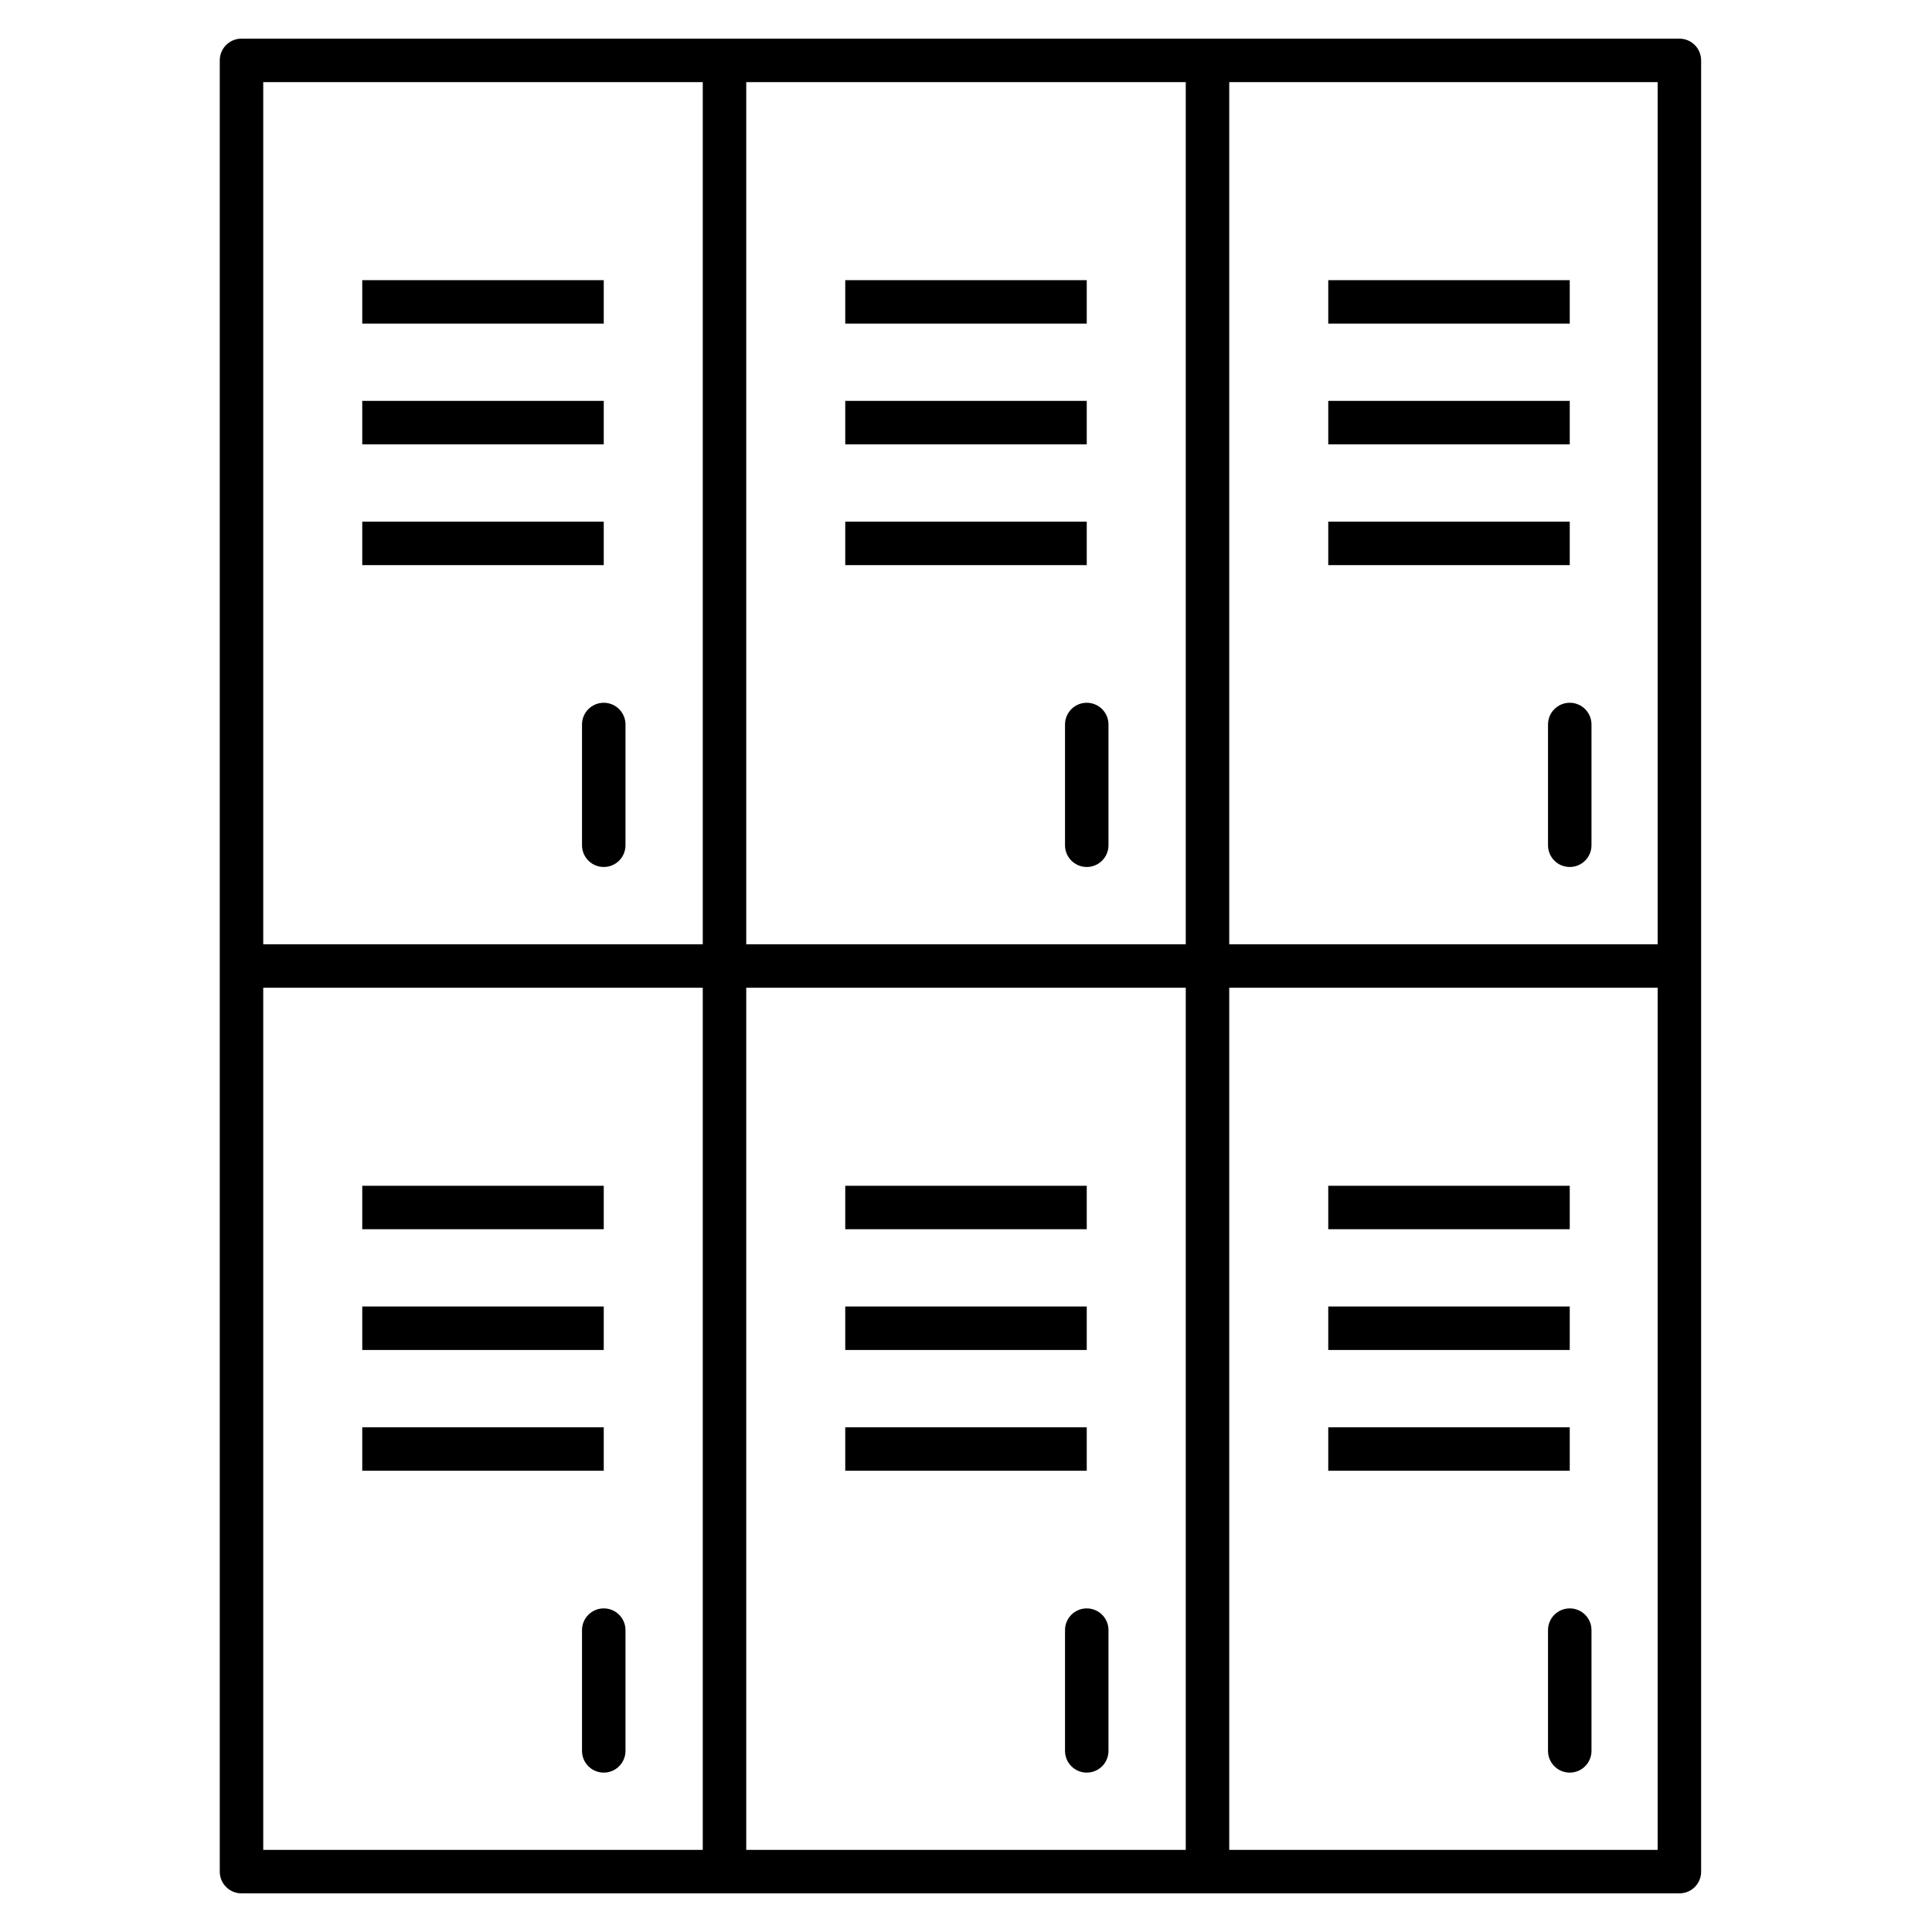 <?xml version="1.0" encoding="iso-8859-1"?>
<!-- Generator: Adobe Illustrator 29.1.0, SVG Export Plug-In . SVG Version: 9.03 Build 55587)  -->
<svg version="1.1" id="Layer_1" xmlns="http://www.w3.org/2000/svg" xmlns:xlink="http://www.w3.org/1999/xlink" x="0px" y="0px"
	 viewBox="0 0 32 32" style="enable-background:new 0 0 32 32;" xml:space="preserve">
<path id="lockers_00000103962330969449997460000015247736035158301325_" d="M26,29.36c-0.199,0-0.36-0.161-0.36-0.36v-2
	c0-0.199,0.161-0.36,0.36-0.36s0.36,0.161,0.36,0.36v2C26.36,29.199,26.199,29.36,26,29.36z M18,29.36
	c-0.199,0-0.36-0.161-0.36-0.36v-2c0-0.199,0.161-0.36,0.36-0.36s0.36,0.161,0.36,0.36v2C18.36,29.199,18.199,29.36,18,29.36z
	 M10,29.36c-0.199,0-0.36-0.161-0.36-0.36v-2c0-0.199,0.161-0.36,0.36-0.36s0.36,0.161,0.36,0.36v2
	C10.36,29.199,10.199,29.36,10,29.36z M26,14.36c-0.199,0-0.36-0.161-0.36-0.36v-2c0-0.199,0.161-0.36,0.36-0.36
	s0.36,0.161,0.36,0.36v2C26.36,14.199,26.199,14.36,26,14.36z M18,14.36c-0.199,0-0.36-0.161-0.36-0.36v-2
	c0-0.199,0.161-0.36,0.36-0.36s0.36,0.161,0.36,0.36v2C18.36,14.199,18.199,14.36,18,14.36z M10,14.36
	c-0.199,0-0.36-0.161-0.36-0.36v-2c0-0.199,0.161-0.36,0.36-0.36s0.36,0.161,0.36,0.36v2C10.36,14.199,10.199,14.36,10,14.36z
	 M27.816,31.36H4c-0.199,0-0.36-0.161-0.36-0.36V1c0-0.199,0.161-0.36,0.36-0.36h23.816c0.199,0,0.36,0.161,0.36,0.36v30
	C28.177,31.199,28.016,31.36,27.816,31.36z M20.36,30.64h7.096V16.36H20.36V30.64z M12.36,30.64h7.28V16.36h-7.28
	C12.36,16.36,12.36,30.64,12.36,30.64z M4.36,30.64h7.28V16.36H4.36V30.64z M20.36,15.64h7.096V1.36H20.36V15.64z M12.36,15.64h7.28
	V1.36h-7.28C12.36,1.36,12.36,15.64,12.36,15.64z M4.36,15.64h7.28V1.36H4.36V15.64z M26,24.36h-4v-0.72h4V24.36z M18,24.36h-4
	v-0.72h4V24.36z M10,24.36H6v-0.72h4V24.36z M26,22.36h-4v-0.72h4V22.36z M18,22.36h-4v-0.72h4V22.36z M10,22.36H6v-0.72h4V22.36z
	 M26,20.36h-4v-0.72h4V20.36z M18,20.36h-4v-0.72h4V20.36z M10,20.36H6v-0.72h4V20.36z M26,9.36h-4V8.64h4V9.36z M18,9.36h-4V8.64h4
	V9.36z M10,9.36H6V8.64h4V9.36z M26,7.36h-4V6.64h4V7.36z M18,7.36h-4V6.64h4V7.36z M10,7.36H6V6.64h4V7.36z M26,5.36h-4V4.64h4
	V5.36z M18,5.36h-4V4.64h4V5.36z M10,5.36H6V4.64h4V5.36z"/>
<rect id="_Transparent_Rectangle" style="fill:none;" width="32" height="32"/>
</svg>
